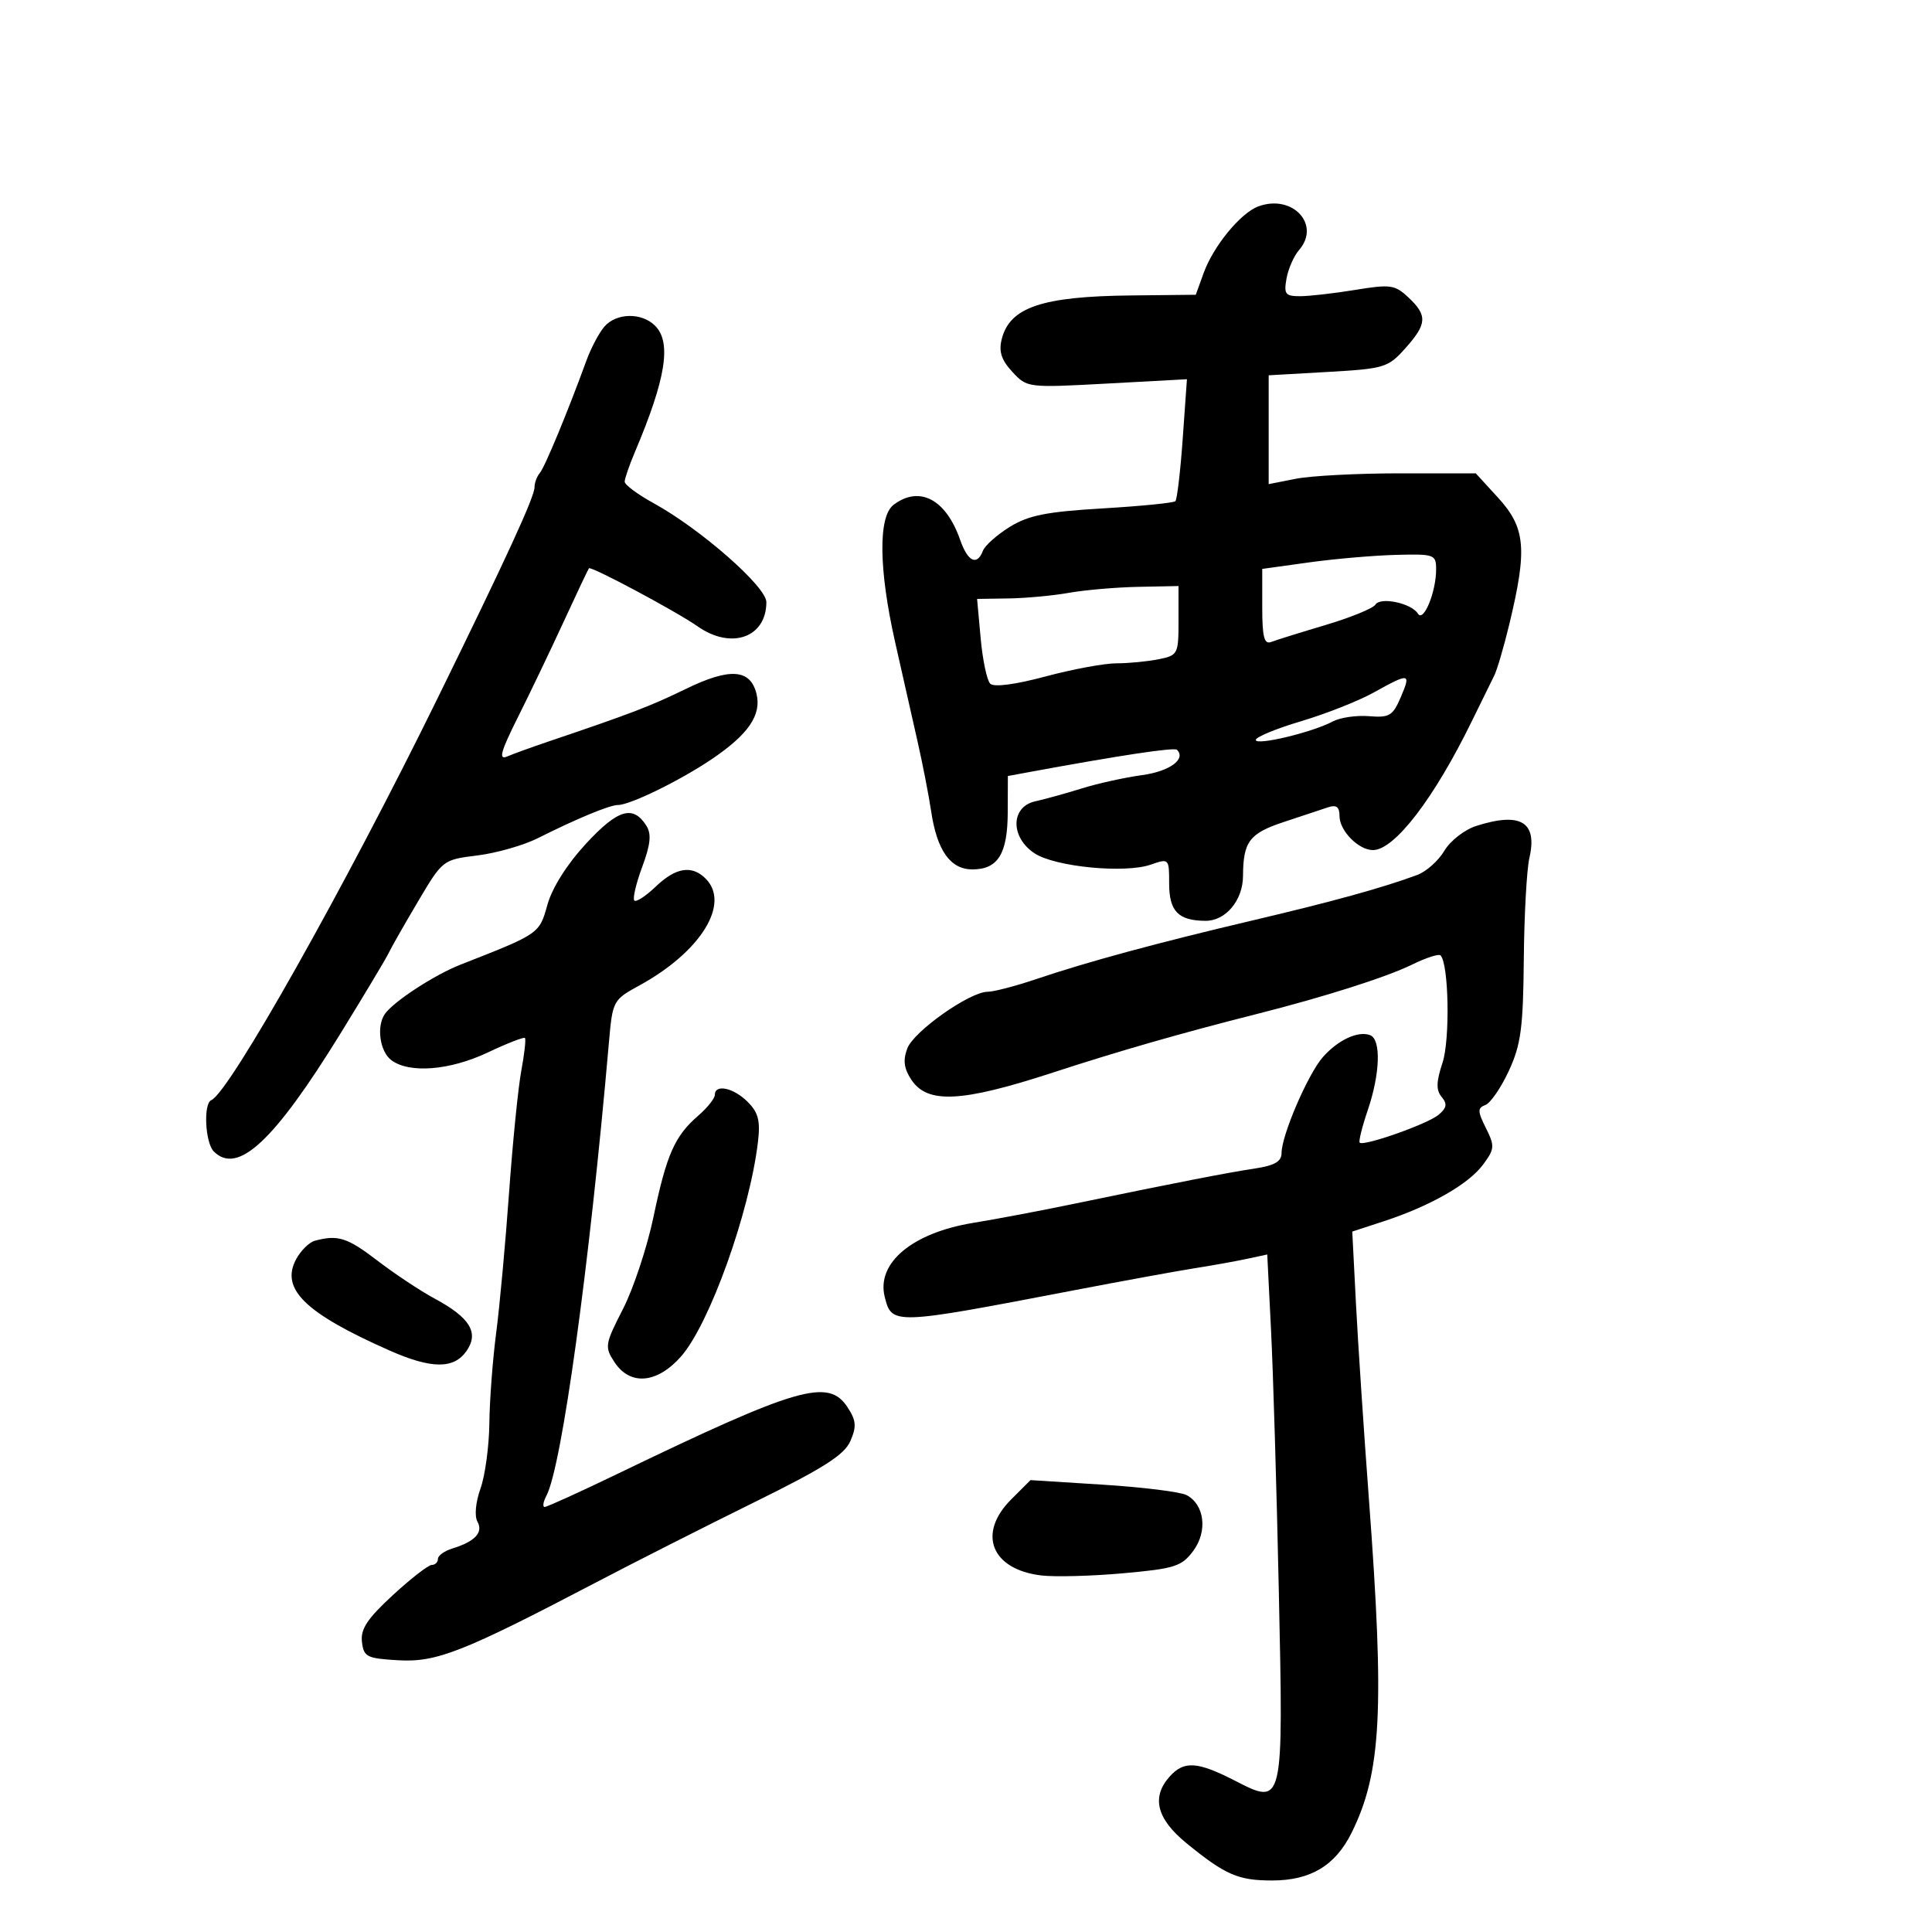<svg xmlns="http://www.w3.org/2000/svg" width="300" height="300" viewBox="0 0 300 300" version="1.1">
	<path d="M 195.390 32.051 C 192.638 33.069, 188.413 38.215, 186.905 42.385 L 185.681 45.771 175.634 45.876 C 161.793 46.021, 156.791 47.713, 155.546 52.671 C 155.065 54.591, 155.492 55.904, 157.198 57.746 C 159.484 60.214, 159.584 60.227, 171.904 59.559 L 184.308 58.886 183.653 68.111 C 183.293 73.184, 182.779 77.554, 182.512 77.821 C 182.245 78.089, 177.163 78.594, 171.219 78.945 C 162.523 79.457, 159.708 80.017, 156.806 81.811 C 154.822 83.037, 152.943 84.706, 152.631 85.520 C 151.711 87.918, 150.275 87.227, 149.085 83.815 C 146.889 77.514, 142.760 75.348, 138.750 78.392 C 136.353 80.211, 136.444 88.367, 138.985 99.671 C 140.077 104.527, 141.635 111.425, 142.447 115 C 143.260 118.575, 144.223 123.515, 144.589 125.978 C 145.493 132.073, 147.571 135, 150.993 135 C 154.966 135, 156.459 132.584, 156.481 126.119 L 156.500 120.500 160 119.854 C 173.955 117.280, 182.351 116.017, 182.763 116.430 C 184.218 117.884, 181.598 119.783, 177.338 120.361 C 174.677 120.723, 170.475 121.649, 168 122.420 C 165.525 123.192, 162.262 124.096, 160.750 124.430 C 156.915 125.278, 156.862 130.024, 160.660 132.513 C 163.857 134.607, 174.677 135.657, 178.682 134.261 C 181.516 133.273, 181.545 133.303, 181.545 137.182 C 181.545 141.507, 182.960 142.961, 187.193 142.985 C 190.324 143.002, 192.993 139.812, 193.014 136.027 C 193.043 130.687, 194.003 129.410, 199.319 127.648 C 202.168 126.704, 205.287 125.669, 206.250 125.349 C 207.520 124.926, 208 125.305, 208 126.728 C 208 128.998, 210.955 132, 213.188 132 C 216.535 132, 222.676 123.997, 228.538 112 C 230.015 108.975, 231.586 105.779, 232.029 104.898 C 232.471 104.016, 233.526 100.416, 234.373 96.898 C 237.190 85.199, 236.893 81.946, 232.578 77.235 L 229.157 73.500 217.328 73.500 C 210.823 73.500, 203.588 73.877, 201.250 74.338 L 197 75.176 197 66.727 L 197 58.277 206.204 57.753 C 214.961 57.253, 215.543 57.076, 218.204 54.098 C 221.598 50.299, 221.681 48.989, 218.706 46.193 C 216.604 44.218, 215.913 44.120, 210.456 45.013 C 207.180 45.550, 203.325 45.991, 201.889 45.994 C 199.586 45.999, 199.336 45.674, 199.769 43.250 C 200.040 41.737, 200.914 39.750, 201.711 38.832 C 205.150 34.876, 200.690 30.091, 195.390 32.051 M 93.820 50.750 C 93 51.712, 91.756 54.075, 91.055 56 C 88.172 63.918, 84.589 72.560, 83.820 73.450 C 83.369 73.973, 83 74.968, 83 75.662 C 83 77.149, 78.697 86.514, 67.911 108.500 C 53.553 137.766, 35.574 169.693, 32.808 170.833 C 31.555 171.350, 31.856 177.456, 33.200 178.800 C 36.894 182.494, 42.550 177.228, 52.859 160.500 C 56.587 154.450, 59.955 148.825, 60.344 148 C 60.732 147.175, 62.781 143.575, 64.897 140 C 68.728 133.525, 68.764 133.497, 74.122 132.835 C 77.080 132.469, 81.300 131.265, 83.500 130.160 C 89.543 127.123, 94.668 125, 95.956 125 C 97.835 125, 105.577 121.218, 110.502 117.894 C 116.225 114.031, 118.291 111.006, 117.461 107.700 C 116.500 103.870, 113.302 103.658, 106.500 106.974 C 100.994 109.658, 98.003 110.802, 85 115.199 C 82.525 116.036, 79.711 117.057, 78.747 117.468 C 77.373 118.055, 77.736 116.735, 80.426 111.358 C 82.314 107.586, 85.516 100.900, 87.543 96.500 C 89.569 92.100, 91.329 88.385, 91.452 88.244 C 91.784 87.869, 105.033 94.949, 108.330 97.263 C 113.546 100.925, 119 99.001, 119 93.497 C 119 91.100, 108.806 82.156, 101.482 78.128 C 99.017 76.773, 97 75.275, 97 74.800 C 97 74.325, 97.709 72.263, 98.576 70.218 C 103.404 58.824, 104.310 53.167, 101.721 50.579 C 99.629 48.486, 95.674 48.572, 93.820 50.750 M 203.250 87.332 L 196 88.340 196 94.277 C 196 98.898, 196.304 100.097, 197.372 99.687 C 198.127 99.398, 201.934 98.211, 205.832 97.050 C 209.730 95.889, 213.212 94.466, 213.569 93.889 C 214.344 92.635, 219.173 93.662, 220.183 95.295 C 221.042 96.686, 223 91.917, 223 88.435 C 223 86.097, 222.750 86.006, 216.750 86.162 C 213.313 86.251, 207.238 86.778, 203.250 87.332 M 166 92.051 C 163.525 92.491, 159.300 92.885, 156.611 92.926 L 151.722 93 152.277 99.116 C 152.582 102.479, 153.250 105.650, 153.762 106.162 C 154.336 106.736, 157.618 106.308, 162.328 105.046 C 166.527 103.921, 171.490 103, 173.357 103 C 175.223 103, 178.156 102.719, 179.875 102.375 C 182.910 101.768, 183 101.595, 183 96.375 L 183 91 176.750 91.125 C 173.313 91.194, 168.475 91.611, 166 92.051 M 213.263 107.557 C 210.932 108.850, 205.870 110.848, 202.013 111.996 C 198.156 113.145, 195 114.450, 195 114.896 C 195 115.824, 203.795 113.715, 206.935 112.035 C 208.084 111.420, 210.623 111.048, 212.576 111.208 C 215.745 111.469, 216.276 111.151, 217.515 108.250 C 219.131 104.468, 218.900 104.430, 213.263 107.557 M 91.001 130.999 C 88.054 134.188, 85.744 137.841, 85.004 140.486 C 83.735 145.018, 83.809 144.967, 71.500 149.794 C 67.452 151.382, 61.113 155.516, 59.765 157.447 C 58.433 159.356, 58.969 163.256, 60.750 164.608 C 63.534 166.721, 69.832 166.225, 75.747 163.427 C 78.739 162.011, 81.332 160.999, 81.511 161.177 C 81.689 161.356, 81.437 163.633, 80.950 166.238 C 80.463 168.844, 79.606 177.393, 79.044 185.238 C 78.483 193.082, 77.582 202.875, 77.043 207 C 76.503 211.125, 76.028 217.425, 75.987 221 C 75.946 224.575, 75.326 229.141, 74.609 231.148 C 73.849 233.276, 73.653 235.416, 74.140 236.286 C 75.076 237.958, 73.755 239.371, 70.250 240.445 C 69.013 240.824, 68 241.554, 68 242.067 C 68 242.580, 67.571 243, 67.047 243 C 66.523 243, 63.801 245.112, 60.999 247.693 C 57.043 251.337, 55.971 252.957, 56.202 254.943 C 56.475 257.285, 56.950 257.526, 61.859 257.806 C 67.796 258.145, 71.892 256.532, 92.500 245.743 C 98.550 242.575, 109.657 236.950, 117.181 233.242 C 127.903 227.959, 131.120 225.906, 132.050 223.756 C 133.030 221.492, 132.950 220.573, 131.596 218.506 C 128.627 213.975, 123.910 215.343, 95.865 228.870 C 90.016 231.692, 84.937 234, 84.580 234 C 84.222 234, 84.344 233.213, 84.850 232.250 C 87.239 227.709, 91.509 196.738, 94.551 161.898 C 95.120 155.380, 95.181 155.268, 99.314 153.003 C 108.821 147.794, 113.453 140.310, 109.571 136.429 C 107.432 134.290, 104.931 134.692, 101.815 137.677 C 100.278 139.150, 98.787 140.120, 98.500 139.834 C 98.214 139.547, 98.761 137.205, 99.716 134.627 C 101.019 131.114, 101.182 129.511, 100.369 128.221 C 98.311 124.953, 95.938 125.656, 91.001 130.999 M 229.215 128.257 C 227.409 128.836, 225.185 130.571, 224.275 132.112 C 223.364 133.654, 221.467 135.343, 220.059 135.865 C 214.702 137.853, 207.058 139.964, 194.500 142.923 C 179.534 146.449, 168.967 149.316, 160.797 152.068 C 157.644 153.131, 154.301 154, 153.369 154 C 150.595 154, 141.903 160.124, 140.888 162.794 C 140.197 164.612, 140.359 165.899, 141.496 167.635 C 143.994 171.447, 149.283 171.185, 163.500 166.545 C 173.704 163.214, 183.407 160.426, 195 157.493 C 205.746 154.774, 215.271 151.743, 219.347 149.746 C 221.463 148.709, 223.415 148.081, 223.685 148.351 C 224.966 149.633, 225.185 161.409, 223.994 165.018 C 223.009 168.004, 222.977 169.268, 223.863 170.335 C 224.765 171.422, 224.655 172.043, 223.367 173.117 C 221.668 174.535, 211.789 178.023, 211.138 177.435 C 210.938 177.255, 211.501 174.979, 212.388 172.376 C 214.313 166.724, 214.479 161.396, 212.750 160.738 C 210.888 160.030, 207.767 161.479, 205.419 164.141 C 203.101 166.770, 199 176.291, 199 179.045 C 199 180.371, 197.917 180.988, 194.750 181.465 C 190.429 182.117, 182.670 183.632, 166.500 186.982 C 161.550 188.008, 154.635 189.314, 151.134 189.884 C 141.663 191.428, 136.059 196.114, 137.381 201.382 C 138.478 205.753, 138.675 205.746, 166.500 200.407 C 174.200 198.929, 182.750 197.366, 185.500 196.933 C 188.250 196.500, 191.912 195.842, 193.639 195.470 L 196.778 194.794 197.370 206.647 C 197.697 213.166, 198.238 231.325, 198.573 247 C 199.293 280.622, 199.348 280.388, 191.683 276.465 C 185.932 273.522, 183.861 273.391, 181.655 275.829 C 178.745 279.045, 179.588 282.423, 184.250 286.224 C 190.281 291.141, 192.256 292, 197.530 292 C 203.507 292, 207.351 289.689, 209.884 284.574 C 214.504 275.243, 215.010 265.434, 212.560 232.723 C 211.769 222.150, 210.864 208.491, 210.550 202.369 L 209.979 191.237 214.892 189.630 C 222.070 187.282, 228.051 183.870, 230.284 180.848 C 232.093 178.401, 232.127 177.962, 230.731 175.163 C 229.422 172.539, 229.412 172.056, 230.660 171.577 C 231.453 171.273, 233.092 168.881, 234.301 166.262 C 236.168 162.219, 236.517 159.613, 236.614 149 C 236.677 142.125, 237.066 135.033, 237.479 133.241 C 238.772 127.630, 236.135 126.039, 229.215 128.257 M 111 170.007 C 111 170.560, 109.832 172.023, 108.405 173.257 C 104.765 176.403, 103.504 179.264, 101.464 189 C 100.485 193.675, 98.357 200.093, 96.735 203.262 C 93.926 208.747, 93.863 209.142, 95.416 211.512 C 97.842 215.215, 102.046 214.851, 105.765 210.615 C 110.179 205.588, 116.394 188.249, 117.692 177.343 C 118.086 174.035, 117.759 172.759, 116.093 171.093 C 113.902 168.902, 111 168.283, 111 170.007 M 48.895 192.661 C 48.012 192.898, 46.698 194.195, 45.976 195.545 C 43.514 200.145, 47.373 203.908, 60.500 209.710 C 66.989 212.578, 70.464 212.603, 72.430 209.796 C 74.423 206.952, 72.992 204.599, 67.464 201.628 C 65.284 200.457, 61.298 197.811, 58.606 195.749 C 53.924 192.162, 52.479 191.703, 48.895 192.661 M 157.007 232.839 C 151.721 238.126, 153.924 243.695, 161.672 244.633 C 163.778 244.888, 169.503 244.737, 174.396 244.298 C 182.409 243.579, 183.488 243.236, 185.276 240.837 C 187.550 237.786, 187.051 233.617, 184.238 232.153 C 183.282 231.656, 177.441 230.930, 171.257 230.541 L 160.014 229.832 157.007 232.839" stroke="none" fill="black" fill-rule="evenodd"/>
</svg>